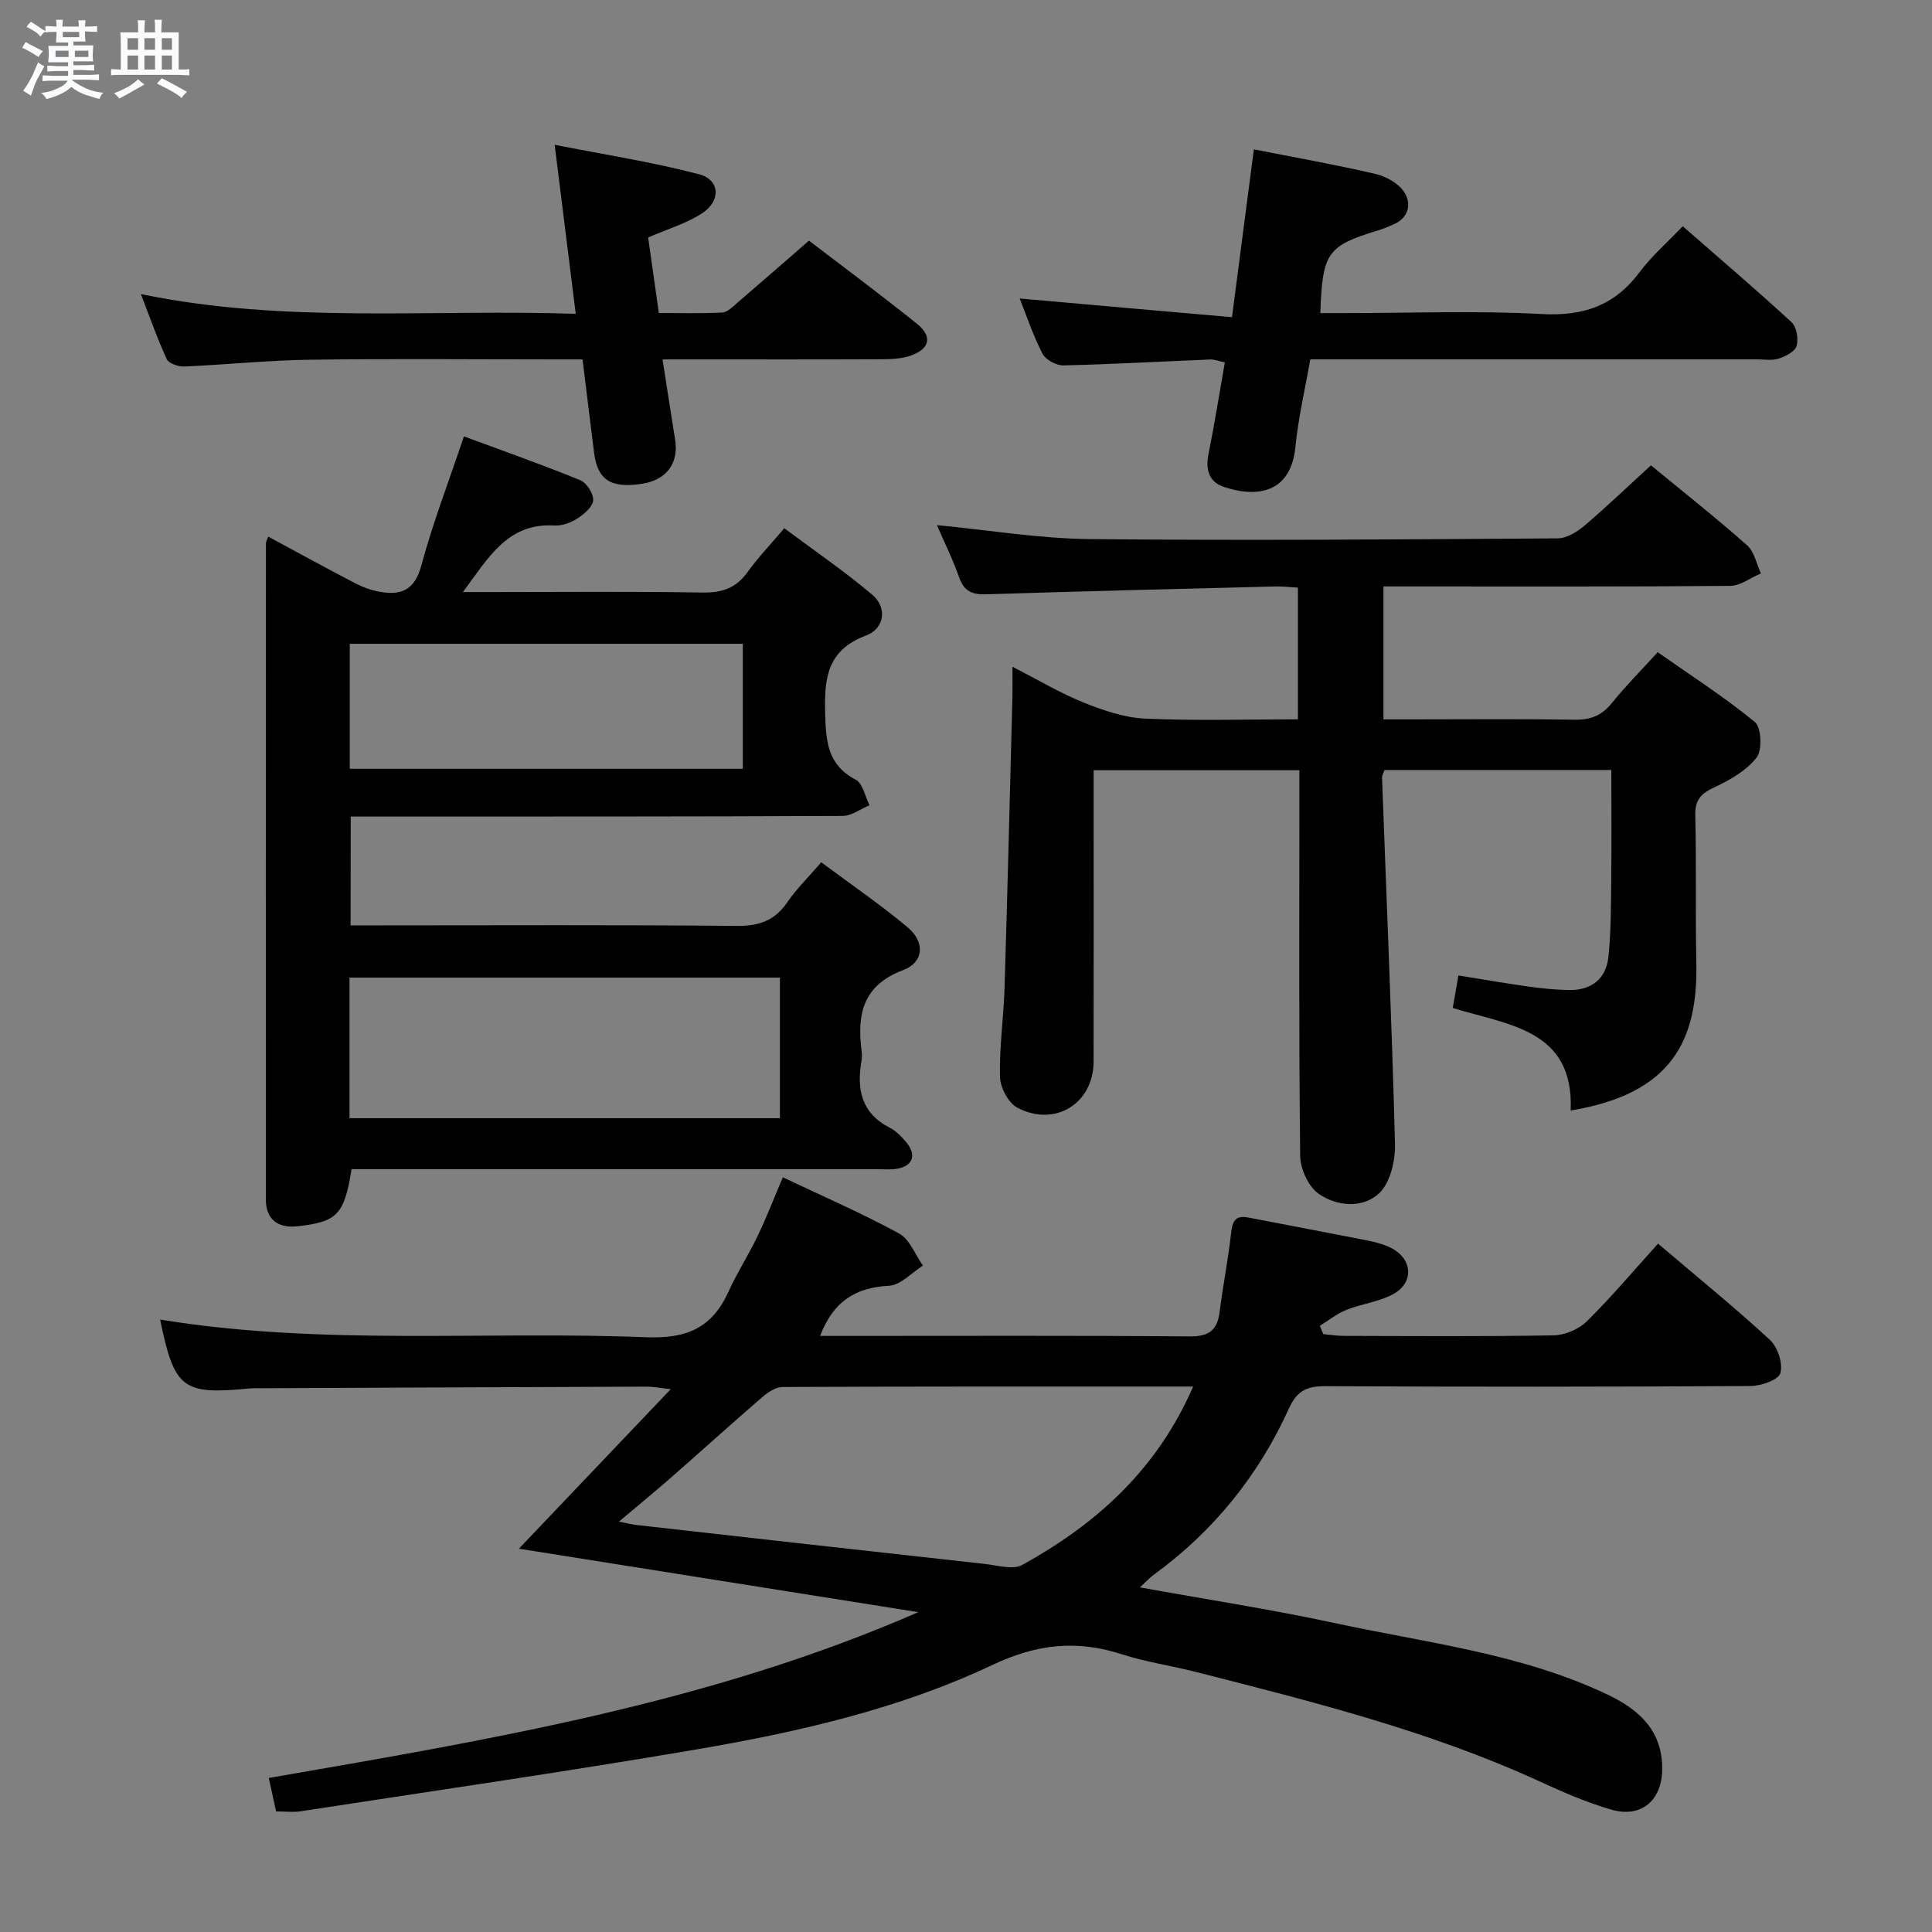 <svg enable-background="new 0 0 400 400" viewBox="0 0 400 400" xmlns="http://www.w3.org/2000/svg"><rect x="0" y="0" width="400" height="400" fill="#808080" stroke="none"/><path d="m6.8 9.5c.6.3 1.3.7 2.1 1.1-.4.4-.7.8-.9 1.2-.7-.4-1.3-.8-1.8-1.1s-1.1-.6-1.6-.8c.2-.4.5-.8.7-1.2.4.2.8.5 1.5.8zm.9 6.9c-.3.6-.5 1.1-.7 1.7s-.4 1.1-.6 1.7c-.6-.4-1.1-.7-1.6-1 .7-1 1.2-1.8 1.5-2.4.3-.5.6-1.1.8-1.7.3-.6.5-1.2.8-1.8.3.3.8.6 1.3.8-.7 1.3-1.2 2.2-1.5 2.7zm.1-11c.4.3 1 .7 1.7 1.1-.5.2-.8.6-1.1 1.1-.5-.6-1-1-1.4-1.2s-.9-.6-1.5-.8c.2-.4.5-.7.9-1.1.5.3.9.6 1.4.9zm10.5 13.1c1 .4 2 .6 3.1.7-.4.4-.7.8-.8 1.3-.9-.2-1.9-.6-3-.9-1-.4-2-.9-2.8-1.6-.5.4-1.1.9-1.9 1.3s-1.9.9-3.3 1.2c-.1-.3-.5-.8-1.1-1.3 1 0 2.1-.3 3.2-.8 1.2-.5 1.9-1 2.3-1.7h-3.2c-.4 0-1 0-2 .1v-1.2c1 0 1.7.1 2 .1h3.3v-1h-2.3c-.2 0-.9 0-2 .1v-1.2c1.2 0 1.9.1 2 .1h2.3v-.8h-4.1c0-.7.1-1.2.1-1.6 0-.5 0-1.1-.1-1.8h4.1v-.7h-2.5c0-.6.1-1.1.1-1.6v-.6h-.5c-.4 0-1 0-1.8.1v-1.3c1.2 0 1.9.1 2.1.1h.2c0-.3 0-.8-.1-1.4h1.4c0 .6-.1 1-.1 1.4h3.4c0-.4 0-.8-.1-1.3h1.5c0 .4-.1.9-.1 1.3.7 0 1.5 0 2.5-.1v1.2c-1 0-1.8-.1-2.5-.1v.6c0 .3 0 .8.1 1.5h-2.5v.8h4.1c0 .7-.1 1.3-.1 1.8s0 1 .1 1.5h-4.1v.8h1.4c.8 0 1.8 0 2.9-.1v1.2c-1 0-1.9-.1-2.8-.1h-1.5v1h3.2c.3 0 1 0 2.1-.1v1.2c-1.1 0-1.8-.1-2.1-.1h-3.4l-.1.1c1.4 1 2.4 1.5 3.4 1.9zm-4.1-6.7v-1.3h-2.7v1.3zm2.2-4.1v-1.1h-3.4v1.1zm1.9 4.1v-1.3h-2.8v1.3z" fill="#fafbfc"/><path d="m37 6.7v2.3 5.4c1 0 1.8 0 2.2-.1v1.3c-.6 0-1.5-.1-2.5-.1h-11.9c-.7 0-1.3 0-1.8.1v-1.3c.5 0 1.1.1 2 .1v-5.2c0-1 0-1.8-.1-2.5h3.7c0-1.3 0-2.1-.1-2.5h1.5c0 .4-.1 1.3-.1 2.5h2.2c0-1.2 0-2.1-.1-2.6h1.5c0 .4-.1 1.3-.1 2.6zm-12.3 13.7c-.3-.4-.7-.8-1.1-1.1 1.1-.4 2.1-.9 2.9-1.3.8-.5 1.5-1 2.1-1.6.4.4.9.8 1.3 1.1-2.5 1.4-4.2 2.4-5.2 2.9zm3.9-10.1v-2.4h-2.2v2.4zm0 4.1v-2.9h-2.2v2.9zm3.5-4.1v-2.4h-2.2v2.4zm0 4.1v-2.9h-2.2v2.9zm.4 2.9 1-1.1c.6.3 1.4.7 2.5 1.3s2 1.1 2.7 1.5c-.4.4-.8.8-1.1 1.3-.8-.8-2.5-1.7-5.1-3zm3.1-7v-2.4h-2.1v2.4zm0 4.1v-2.9h-2.1v2.9z" fill="#fafbfc"/><g fill="#000001"><path d="m57.16 375.04c-.5-2.3-.95-4.36-1.51-6.93 45.87-7.94 91.45-15.53 134.47-34.33-27.47-4.36-54.93-8.73-82.69-13.14 10.21-10.72 20.41-21.44 31.43-33.02-2.46-.28-3.64-.53-4.83-.53-26.66.09-53.31.21-79.97.33-.83 0-1.67-.03-2.5.05-13.78 1.34-15.46.05-18.41-14.27 33.41 5.47 67.06 2.33 100.56 3.66 8.57.34 13.72-1.96 17.13-9.47 1.78-3.92 4.15-7.58 6.01-11.47 1.85-3.86 3.4-7.87 5.23-12.17 8.3 3.94 16.36 7.43 24.05 11.62 2.21 1.2 3.34 4.39 4.96 6.66-2.34 1.46-4.61 4.05-7.02 4.17-6.88.36-11.52 3.16-14.28 10.39h5.03c23.83 0 47.66-.1 71.49.1 4.01.03 5.72-1.28 6.2-5.08.69-5.43 1.76-10.82 2.37-16.26.27-2.44.81-3.81 3.58-3.27 8.31 1.62 16.63 3.16 24.93 4.81 1.61.32 3.26.78 4.71 1.53 4.31 2.23 4.69 7.07.44 9.46-2.95 1.65-6.59 2.04-9.79 3.32-1.95.78-3.66 2.17-5.48 3.29.23.57.46 1.15.69 1.72 1.41.13 2.81.37 4.22.37 14.5.03 29 .15 43.49-.11 2.35-.04 5.21-1.27 6.88-2.92 5.08-5.01 9.69-10.49 14.73-16.07 8.66 7.37 16.14 13.43 23.19 19.96 1.6 1.48 2.71 4.91 2.13 6.86-.43 1.42-4.02 2.65-6.2 2.66-29.33.17-58.65.19-87.98.03-3.83-.02-5.9.95-7.55 4.6-6.3 13.9-15.64 25.46-28.03 34.47-.76.55-1.4 1.27-2.83 2.59 13.96 2.53 27.17 4.55 40.2 7.36 19.09 4.13 38.71 6.31 56.65 14.85 6.54 3.12 11.37 7.51 11.28 15.49-.07 6.42-4.33 10.1-10.51 8.32-5.08-1.46-9.99-3.61-14.81-5.82-22.77-10.46-46.94-16.5-71.08-22.66-5.14-1.31-10.44-2.07-15.47-3.69-9.37-3.03-17.58-2.15-26.89 2.25-19.4 9.16-40.45 13.92-61.58 17.52-27.15 4.62-54.41 8.56-81.63 12.75-1.44.21-2.96.02-5.01.02zm189.87-87.97c-28.78 0-56.89-.03-85.01.09-1.42.01-3.04 1.1-4.21 2.11-6.29 5.43-12.45 11.01-18.7 16.49-3.37 2.95-6.83 5.79-10.96 9.27 1.99.4 2.78.61 3.59.7 24.07 2.71 48.13 5.42 72.2 8.07 2.59.29 5.78 1.27 7.73.19 15.29-8.45 27.87-19.68 35.36-36.92z"/><path d="m72.59 191.59h5.95c24.66 0 49.31-.13 73.97.11 4.64.05 7.9-1.1 10.52-4.93 1.86-2.72 4.27-5.07 7-8.24 6.08 4.53 12.23 8.72 17.91 13.48 3.6 3.02 3.36 7.21-.93 8.83-8.5 3.2-9.59 9.29-8.61 16.88.08.65.06 1.34-.05 1.99-1.01 5.87.02 10.79 5.88 13.78 1.29.66 2.4 1.82 3.36 2.95 2.3 2.71 1.4 5.08-2.1 5.57-1.31.18-2.66.05-3.99.05-34.32 0-68.64 0-102.96 0-1.95 0-3.9 0-5.75 0-1.52 9.45-2.97 10.92-11.23 11.83-4.04.45-6.51-1.47-6.51-5.5-.03-45.31-.01-90.63.01-135.94 0-.29.19-.58.47-1.35 6.01 3.24 11.93 6.49 17.92 9.61 1.59.83 3.34 1.49 5.1 1.8 4.41.8 7.29-.25 8.67-5.39 2.36-8.77 5.65-17.29 8.83-26.77 8.11 3 16.18 5.84 24.09 9.07 1.32.54 2.78 2.83 2.67 4.19s-1.92 2.86-3.32 3.77c-1.34.86-3.15 1.51-4.71 1.42-9.67-.57-13.6 6.6-18.94 13.78h6.1c14.49 0 28.99-.15 43.48.1 4.04.07 6.96-.89 9.34-4.22 2.12-2.96 4.67-5.61 7.62-9.1 6.18 4.62 12.43 8.89 18.19 13.75 3.17 2.68 2.62 7.01-1.29 8.48-8.04 3.02-8.64 8.82-8.44 16.12.16 5.81.48 10.64 6.33 13.72 1.47.77 1.93 3.47 2.86 5.28-1.86.77-3.71 2.21-5.57 2.22-31.82.15-63.64.12-95.46.13-1.99 0-3.98 0-6.39 0-.02 7.46-.02 14.66-.02 22.53zm-.23 39.92h89.11c0-10.01 0-19.59 0-29.11-29.9 0-59.45 0-89.11 0zm81.43-98.22c-27.32 0-54.22 0-81.37 0v25.88h81.37c0-8.73 0-17.04 0-25.88z"/><path d="m341.81 96.34c6.95 5.72 13.6 10.97 19.93 16.58 1.49 1.32 1.92 3.83 2.84 5.8-2.13.9-4.25 2.56-6.39 2.58-21.82.19-43.65.12-65.48.12-1.97 0-3.94 0-6.28 0v27.52h5.56c11.33 0 22.66-.12 33.99.07 3.29.06 5.63-.85 7.7-3.41 2.81-3.48 5.98-6.67 9.52-10.57 6.82 4.79 13.78 9.25 20.13 14.46 1.35 1.11 1.56 5.8.36 7.35-2.1 2.7-5.51 4.65-8.72 6.15-2.77 1.29-4.06 2.57-3.98 5.82.25 10.16 0 20.33.22 30.48.34 15.92-4.91 27.17-26.02 30.63.71-16.81-12.87-17.66-24.41-21.23.39-2.26.75-4.31 1.17-6.73 5 .8 9.68 1.62 14.37 2.28 2.79.39 5.61.68 8.42.74 4.67.1 7.79-2.25 8.27-6.89.54-5.27.52-10.62.58-15.93.08-7.47.02-14.93.02-22.74-15.89 0-31.3 0-46.96 0-.15.45-.53 1.05-.51 1.64.92 25.25 2.02 50.5 2.68 75.76.09 3.46-.97 8.06-3.28 10.23-3.37 3.17-8.76 2.76-12.54.1-2.12-1.49-3.78-5.14-3.81-7.84-.29-24.65-.17-49.31-.17-73.97 0-1.83 0-3.65 0-5.87-14.1 0-27.99 0-42.59 0v5.8c0 18.16.02 36.32-.01 54.48-.02 8.69-7.93 13.69-15.79 9.59-1.86-.97-3.53-4.15-3.59-6.35-.16-6.12.75-12.27.94-18.41.62-20.12 1.1-40.24 1.63-60.36.04-1.64.01-3.29.01-6.17 5.45 2.78 9.95 5.48 14.75 7.41 4.04 1.62 8.4 3.12 12.67 3.32 10.44.47 20.92.15 31.68.15 0-9.17 0-17.93 0-27.27-1.51-.08-3.1-.28-4.68-.24-19.95.5-39.89.99-59.84 1.62-2.85.09-4.59-.56-5.6-3.45-1.31-3.74-3.09-7.32-4.62-10.87 10.65 1.02 21.1 2.78 31.58 2.89 32.31.33 64.64.07 96.95-.15 1.88-.01 4.03-1.35 5.56-2.65 4.53-3.85 8.85-8 13.74-12.47z"/><path d="m255.07 65.67c1.59-12.2 3.04-23.32 4.53-34.75 8.35 1.65 16.84 3.15 25.21 5.1 2.22.52 4.82 1.99 5.97 3.83 1.45 2.32.93 5.23-2.24 6.6-1.07.46-2.14.93-3.25 1.26-10.5 3.2-11.5 4.58-11.93 17.11h5.34c13.5 0 27.02-.54 40.48.2 8.59.47 15.05-1.71 20.22-8.6 2.56-3.42 5.85-6.28 8.99-9.58 7.88 6.89 15.35 13.25 22.56 19.9 1.04.96 1.43 3.44 1.01 4.89-.33 1.16-2.26 2.14-3.68 2.61-1.36.45-2.97.16-4.47.16-28.66 0-57.32 0-85.97 0-1.99 0-3.98 0-6.56 0-1.08 6.17-2.49 12.11-3.08 18.14-.87 8.85-7.04 10.83-14.78 8.28-3.16-1.04-3.87-3.63-3.2-6.9 1.25-6.16 2.22-12.37 3.37-18.89-1.24-.26-2.16-.64-3.06-.6-10.13.41-20.26.99-30.39 1.22-1.47.03-3.67-1.18-4.32-2.45-1.94-3.75-3.27-7.81-4.7-11.4 14.56 1.3 28.88 2.55 43.95 3.87z"/><path d="m137.17 74.41c.97 6.2 1.77 11.42 2.61 16.63.78 4.86-1.79 8.32-6.79 9.11-6.49 1.02-9.27-.74-9.99-6.41-.79-6.24-1.54-12.49-2.39-19.33-2.03 0-3.82 0-5.61 0-17 0-34-.17-51 .07-8.62.12-17.23 1.03-25.86 1.4-1.22.05-3.2-.62-3.61-1.52-1.93-4.16-3.44-8.51-5.36-13.47 30.01 6.19 59.62 3.07 90.03 4.08-1.44-11.54-2.8-22.47-4.36-34.99 10.36 2.04 20.26 3.57 29.9 6.1 4.29 1.13 4.57 5.43.72 8.01-3.22 2.15-7.13 3.27-11.27 5.08.68 4.8 1.42 9.97 2.22 15.63 4.55 0 8.85.14 13.13-.1 1.1-.06 2.21-1.23 3.17-2.06 4.8-4.11 9.56-8.28 14.78-12.82 6.62 5.07 14.6 10.99 22.35 17.21 3.27 2.62 2.69 5.19-1.27 6.59-1.83.64-3.91.75-5.88.76-13.17.06-26.33.03-39.5.03-1.8 0-3.61 0-6.02 0z"/></g></svg>